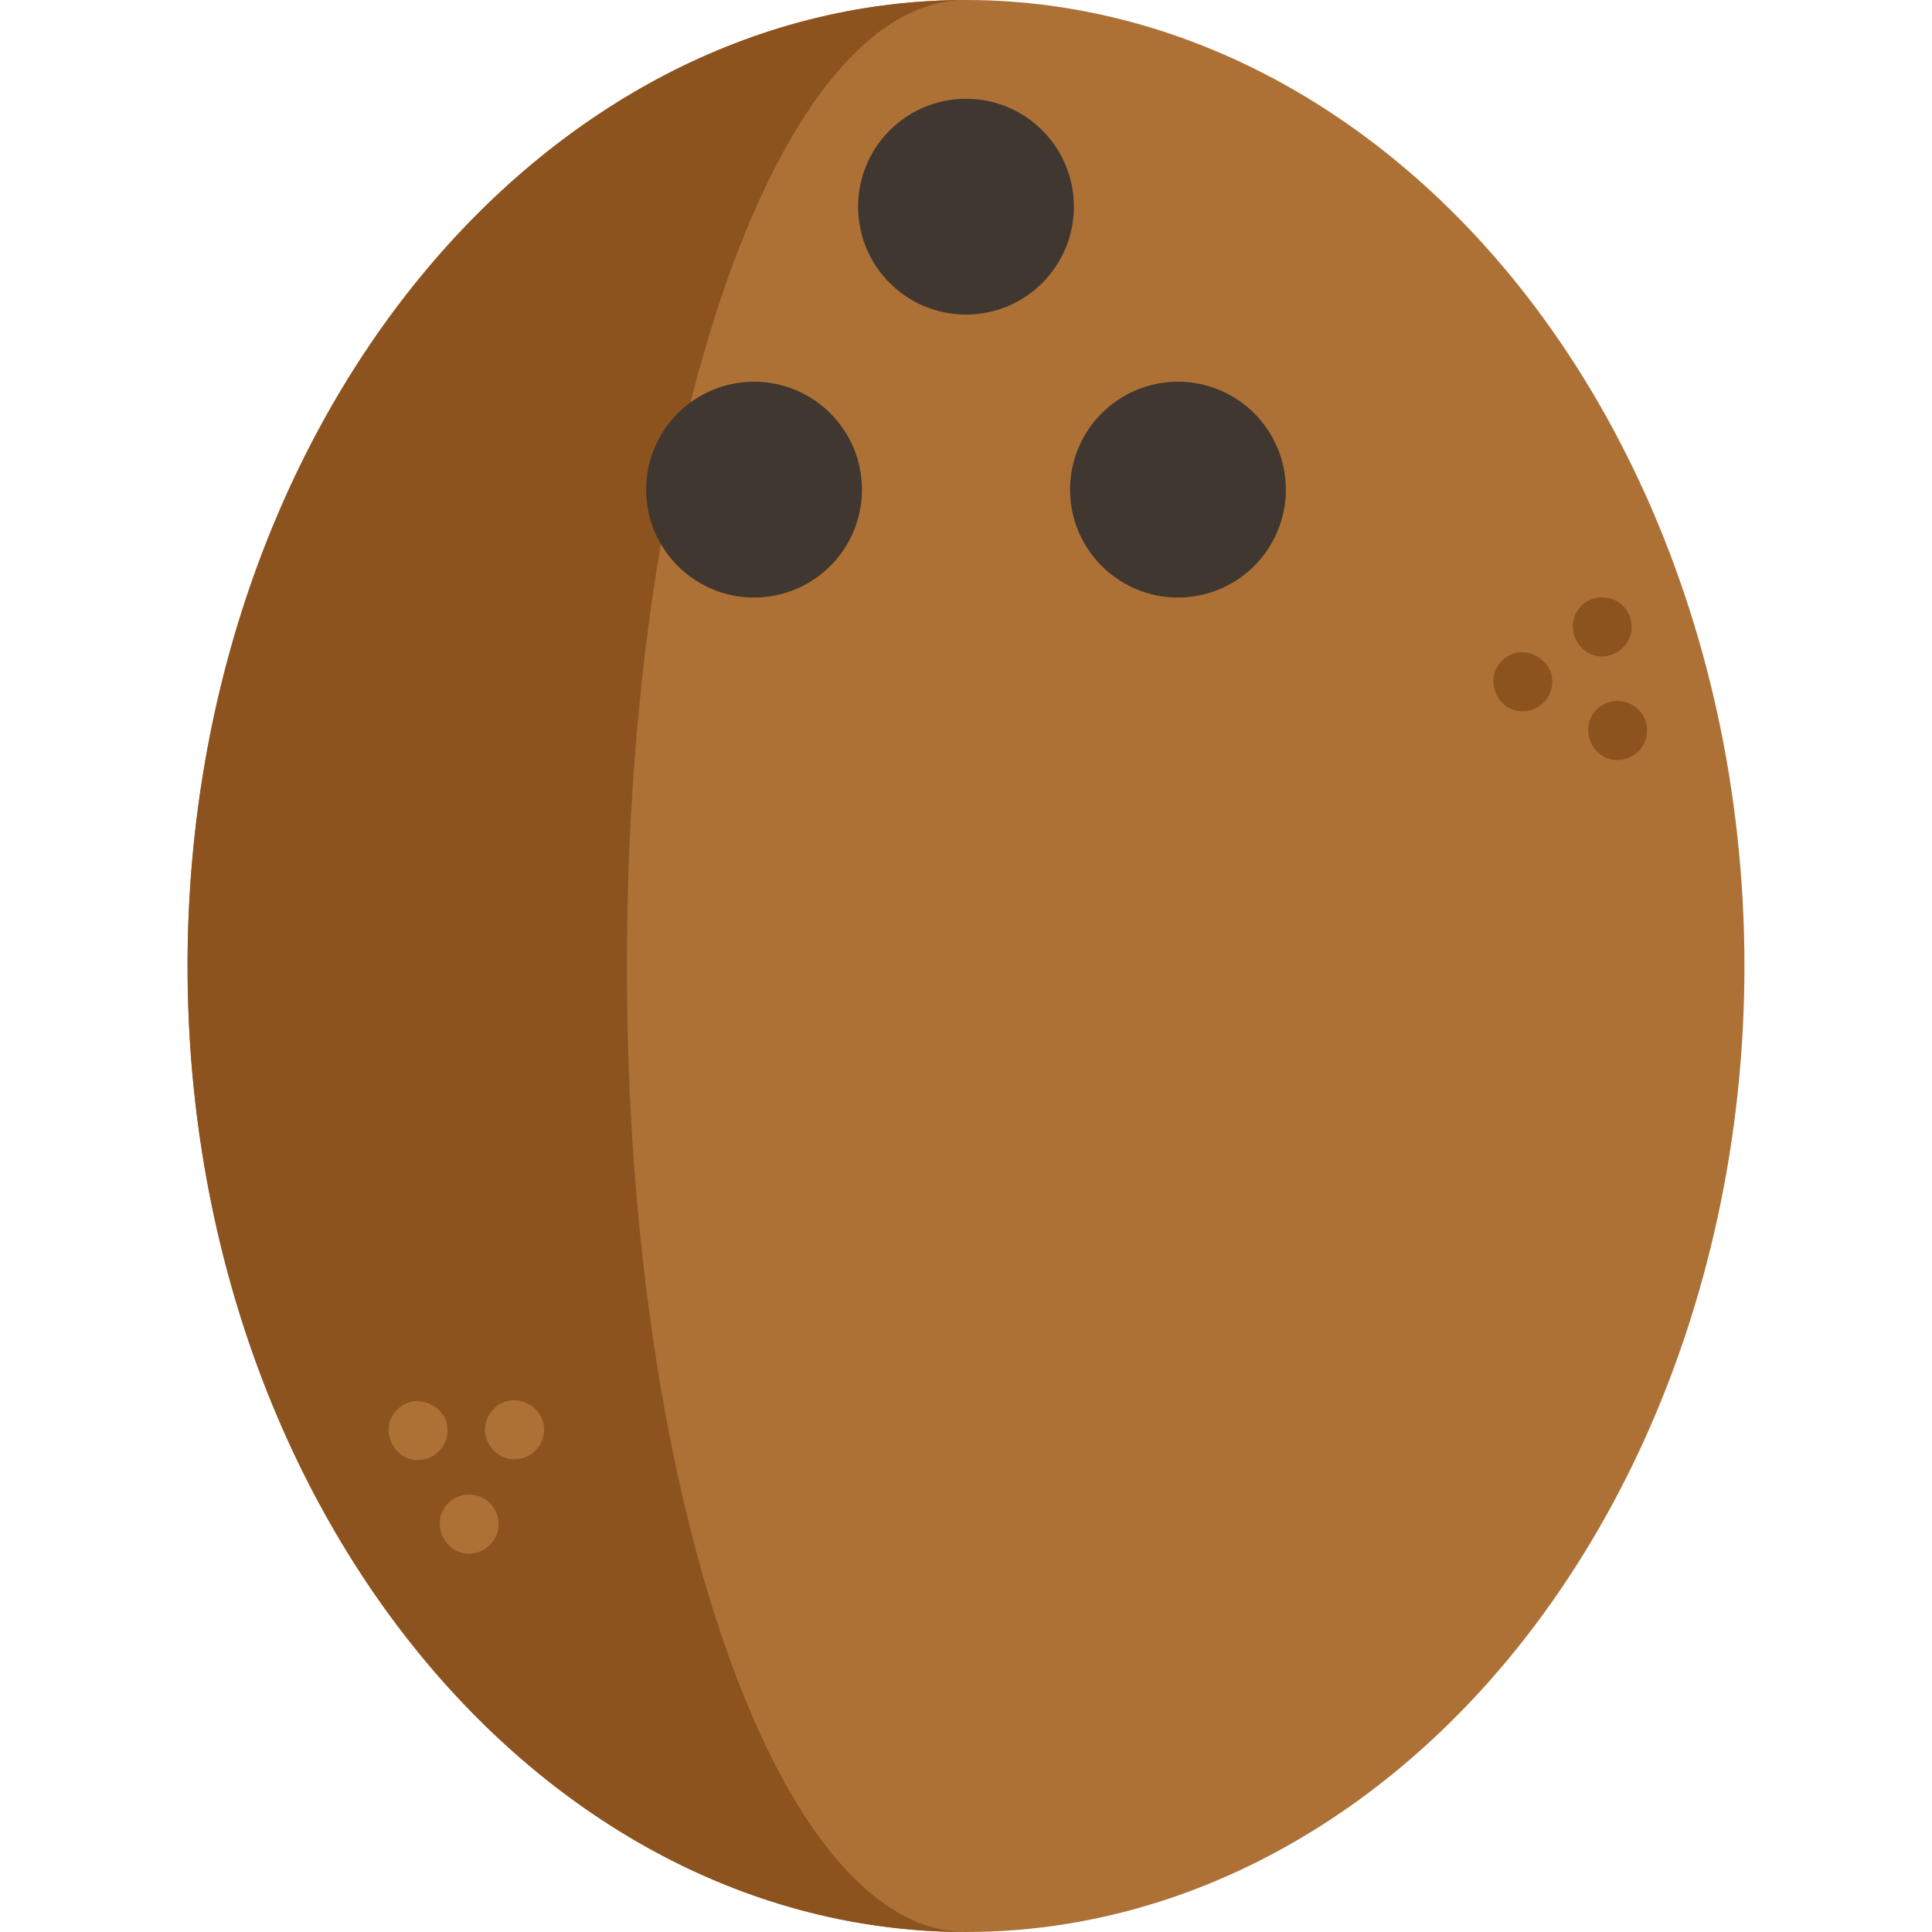 <svg xmlns="http://www.w3.org/2000/svg" x="0" y="0" enable-background="new 0 0 490 490" version="1.1" viewBox="0 0 490 490" xml:space="preserve"><ellipse cx="245" cy="245" fill="#AD7136" rx="197.429" ry="245"/><path fill="#8C531F" d="M244.99 490C135.96 490 47.57 380.31 47.57 245S135.96 0 244.99 0c-47.5 0-86 109.69-86 245s38.5 245 86 245z"/><circle cx="245" cy="52.419" r="27.366" fill="#3F3730"/><circle cx="191.244" cy="124.18" r="27.366" fill="#3F3730"/><circle cx="298.756" cy="124.18" r="27.366" fill="#3F3730"/><g fill="#AD7136"><path d="M118.963 394.049c-6.746 0-10.028-8.648-4.963-13.124 2.244-1.983 5.548-2.423 8.238-1.123 2.961 1.431 4.67 4.737 4.12 7.981-.603 3.562-3.771 6.266-7.395 6.266zM106.013 370.309c-6.578 0-9.977-8.32-5.195-12.903 4.972-4.765 13.507-.542 12.634 6.322-.472 3.71-3.684 6.581-7.439 6.581zM130.503 370.099c-3.269 0-6.213-2.199-7.169-5.319-.96-3.132.309-6.655 3.058-8.443 5.182-3.37 12.163.836 11.575 6.997-.363 3.794-3.66 6.765-7.464 6.765z"/></g><g fill="#8C531F"><path d="M410.243 192.769c-6.705 0-10.026-8.556-5.036-13.061 2.478-2.237 6.221-2.556 9.042-.777 2.662 1.679 4.015 4.958 3.296 8.026-.784 3.349-3.848 5.812-7.302 5.812zM386.193 180.409c-6.844 0-10.017-8.776-4.873-13.201 5.085-4.374 13.15.014 12.313 6.62-.471 3.708-3.688 6.581-7.44 6.581zM406.333 166.479c-6.795 0-10.042-8.755-4.896-13.181 2.434-2.093 5.997-2.387 8.753-.754 2.64 1.564 4.052 4.7 3.533 7.714-.61 3.539-3.793 6.221-7.39 6.221z"/></g></svg>
